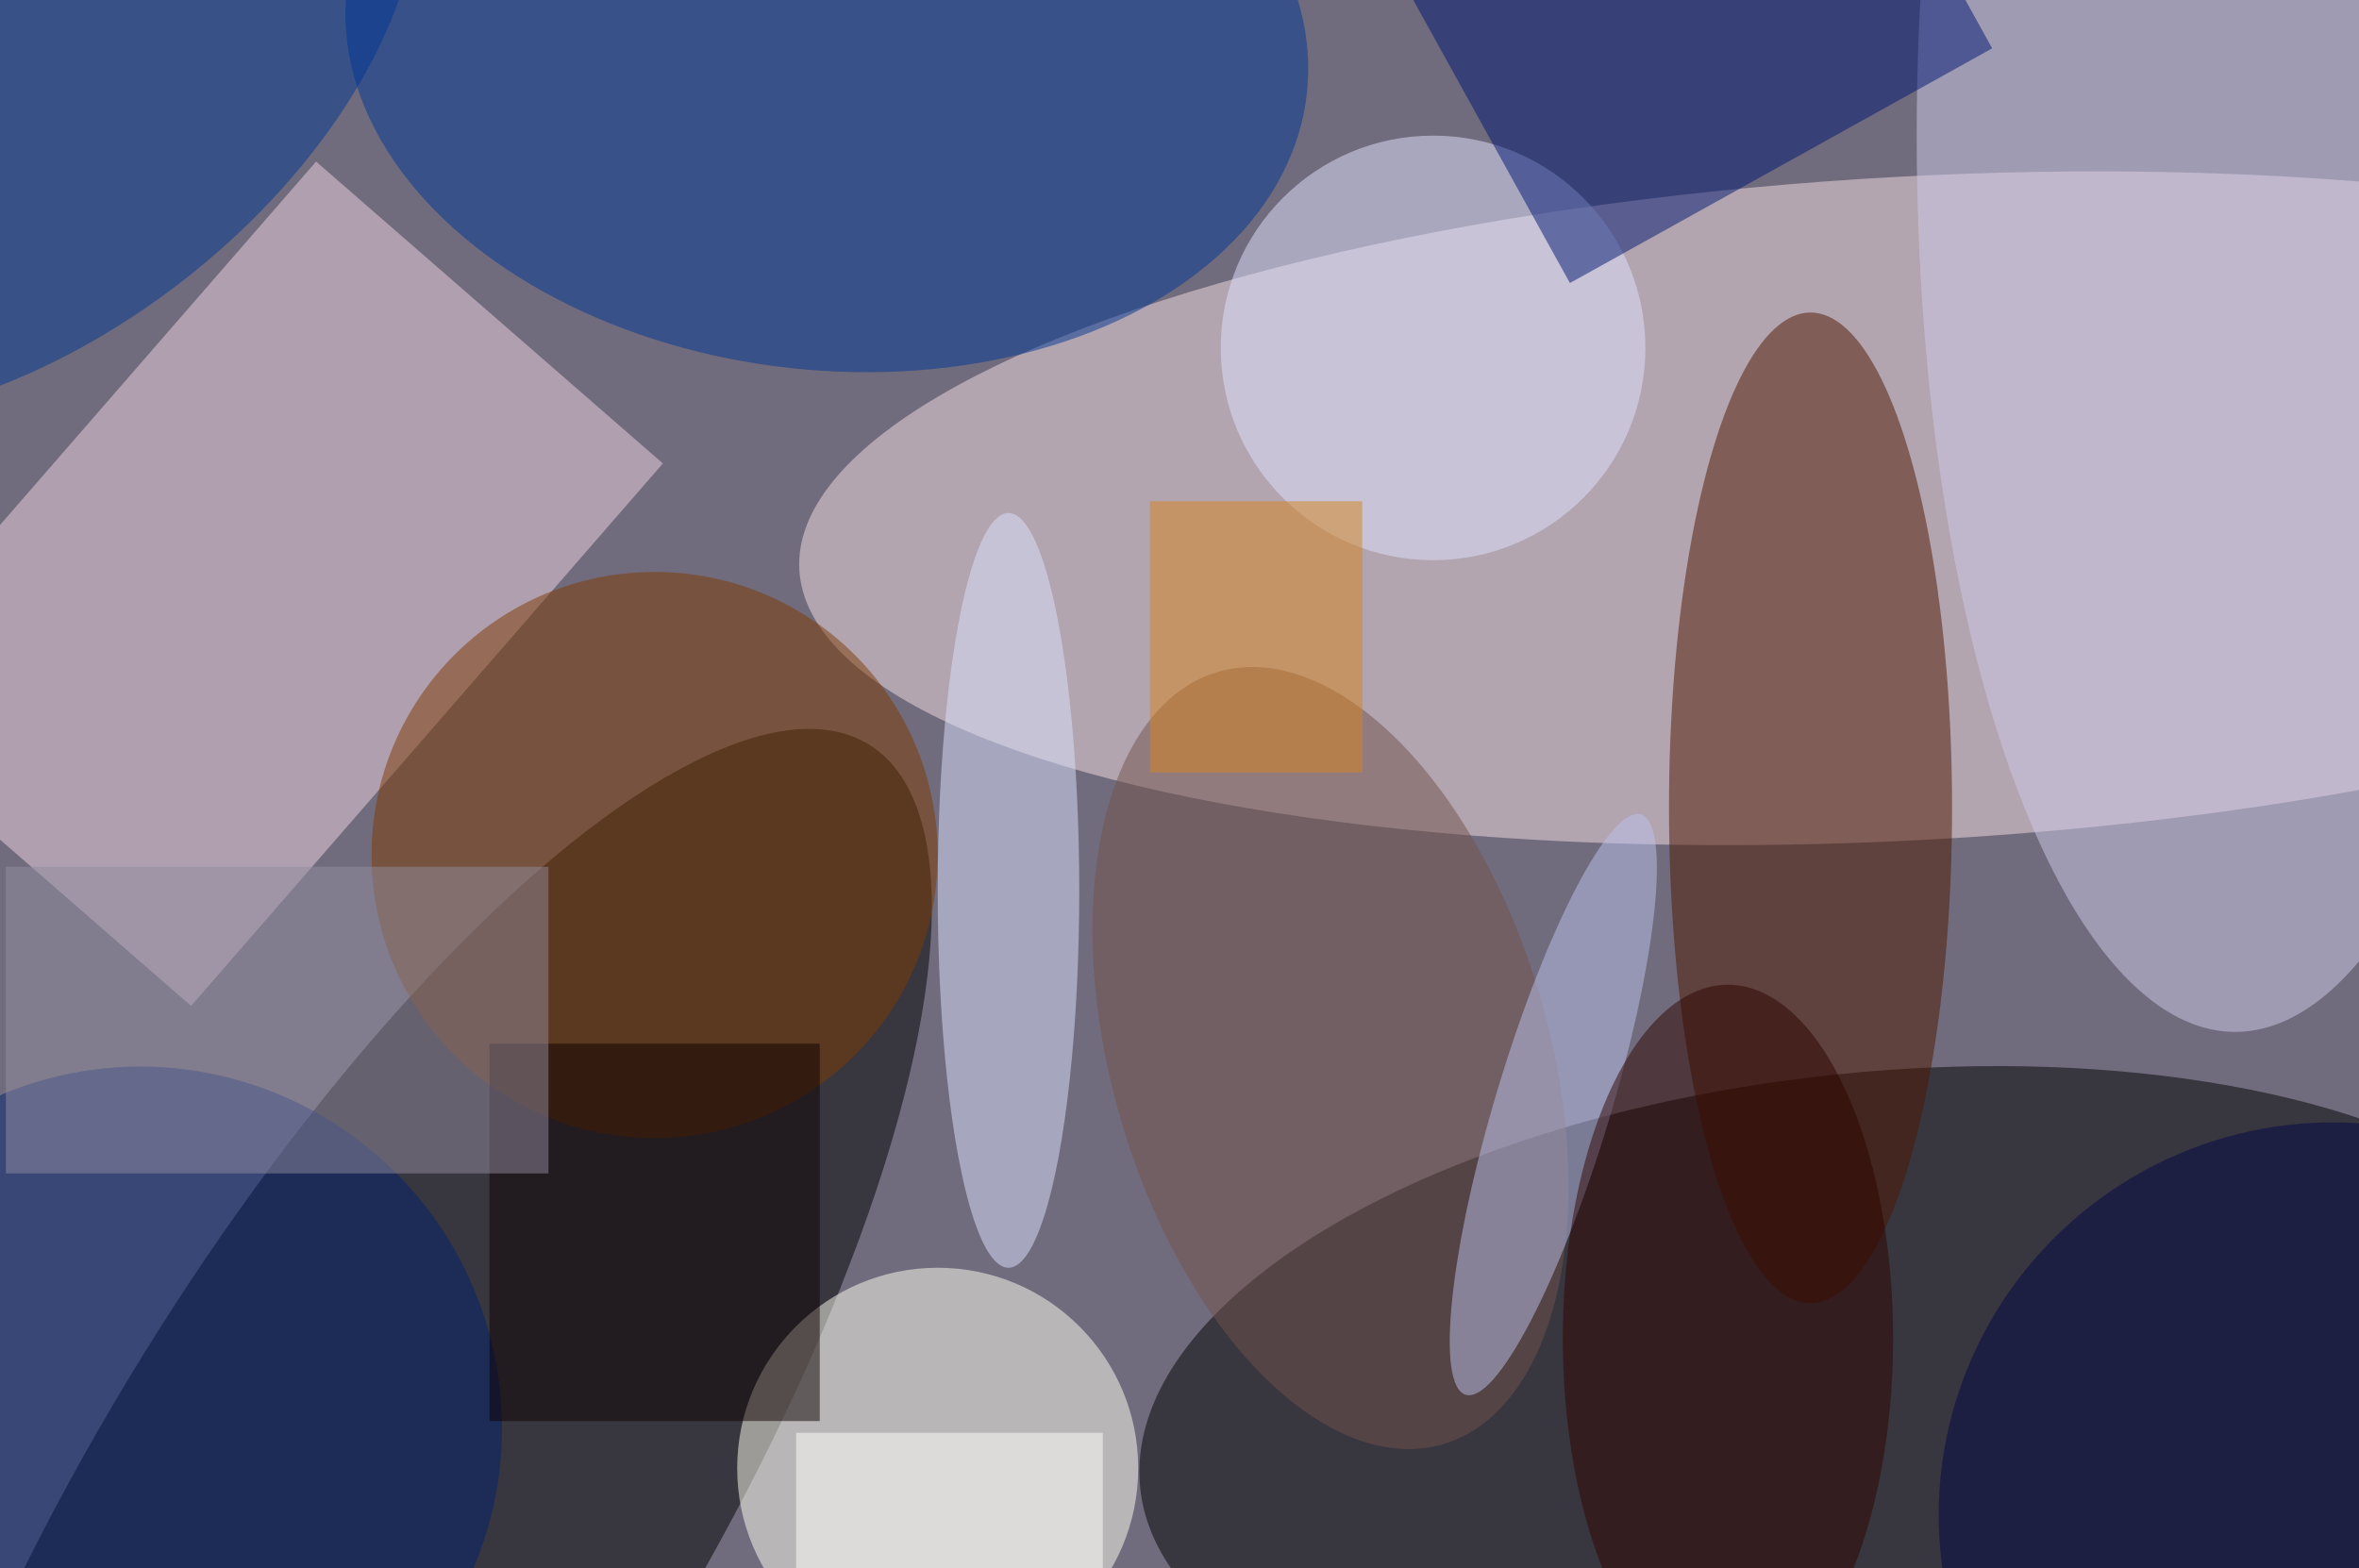 <svg xmlns="http://www.w3.org/2000/svg" viewBox="0 0 200 133"><filter id="b"><feGaussianBlur stdDeviation="12" /></filter><path fill="#716c7d" d="M0 0h200v133H0z"/><g filter="url(#b)" transform="translate(.5 .5)" fill-opacity=".5"><ellipse fill="#f5dee2" rx="1" ry="1" transform="matrix(94.331 -5.21 1.551 28.088 161.6 42.6)"/><ellipse rx="1" ry="1" transform="rotate(-5.9 1236.2 -1475.1) scale(62.339 28.803)"/><ellipse rx="1" ry="1" transform="matrix(-40.176 64.961 -21.366 -13.214 33 127.6)"/><path fill="#eed2e2" d="M55.7 38.8l-40 46-29.4-25.6 40-46z"/><ellipse fill="#4f1600" cx="153" cy="68" rx="12" ry="42"/><ellipse fill="#fffff3" cx="79" cy="124" rx="17" ry="17"/><ellipse fill="#003695" rx="1" ry="1" transform="matrix(-2.963 27.724 -40.707 -4.35 69.6 3)"/><ellipse fill="#002370" rx="1" ry="1" transform="matrix(-21.698 -21.46 21.238 -21.473 11.7 120.3)"/><ellipse fill="#cfcbea" cx="189" cy="11" rx="27" ry="76"/><ellipse fill="#7e3a02" cx="55" cy="72" rx="24" ry="24"/><ellipse fill="#e1e3ff" cx="121" cy="29" rx="18" ry="18"/><path fill="#001673" d="M132.6 23.5l-15-27.1 35.8-19.9 15 27.1z"/><ellipse fill="#72524c" rx="1" ry="1" transform="rotate(163.8 49.8 52.6) scale(18.527 34.11)"/><ellipse fill="#dce3ff" cx="85" cy="75" rx="6" ry="32"/><ellipse fill="#003793" rx="1" ry="1" transform="matrix(31.484 -24.465 14.695 18.91 .3 4.4)"/><ellipse fill="#bcc3ef" rx="1" ry="1" transform="rotate(106.8 31 95.3) scale(25.698 4.889)"/><path fill="#0d0000" d="M41 88h28v32H41z"/><path fill="#928da1" d="M0 73h46v26H0z"/><ellipse fill="#000746" rx="1" ry="1" transform="rotate(52 -32.3 265.5) scale(32.637 33.118)"/><ellipse fill="#2e0500" cx="146" cy="113" rx="14" ry="30"/><path fill="#d7851e" d="M97 42h18v23H97z"/><path fill="#fffffc" d="M67 121h26v12H67z"/></g></svg>